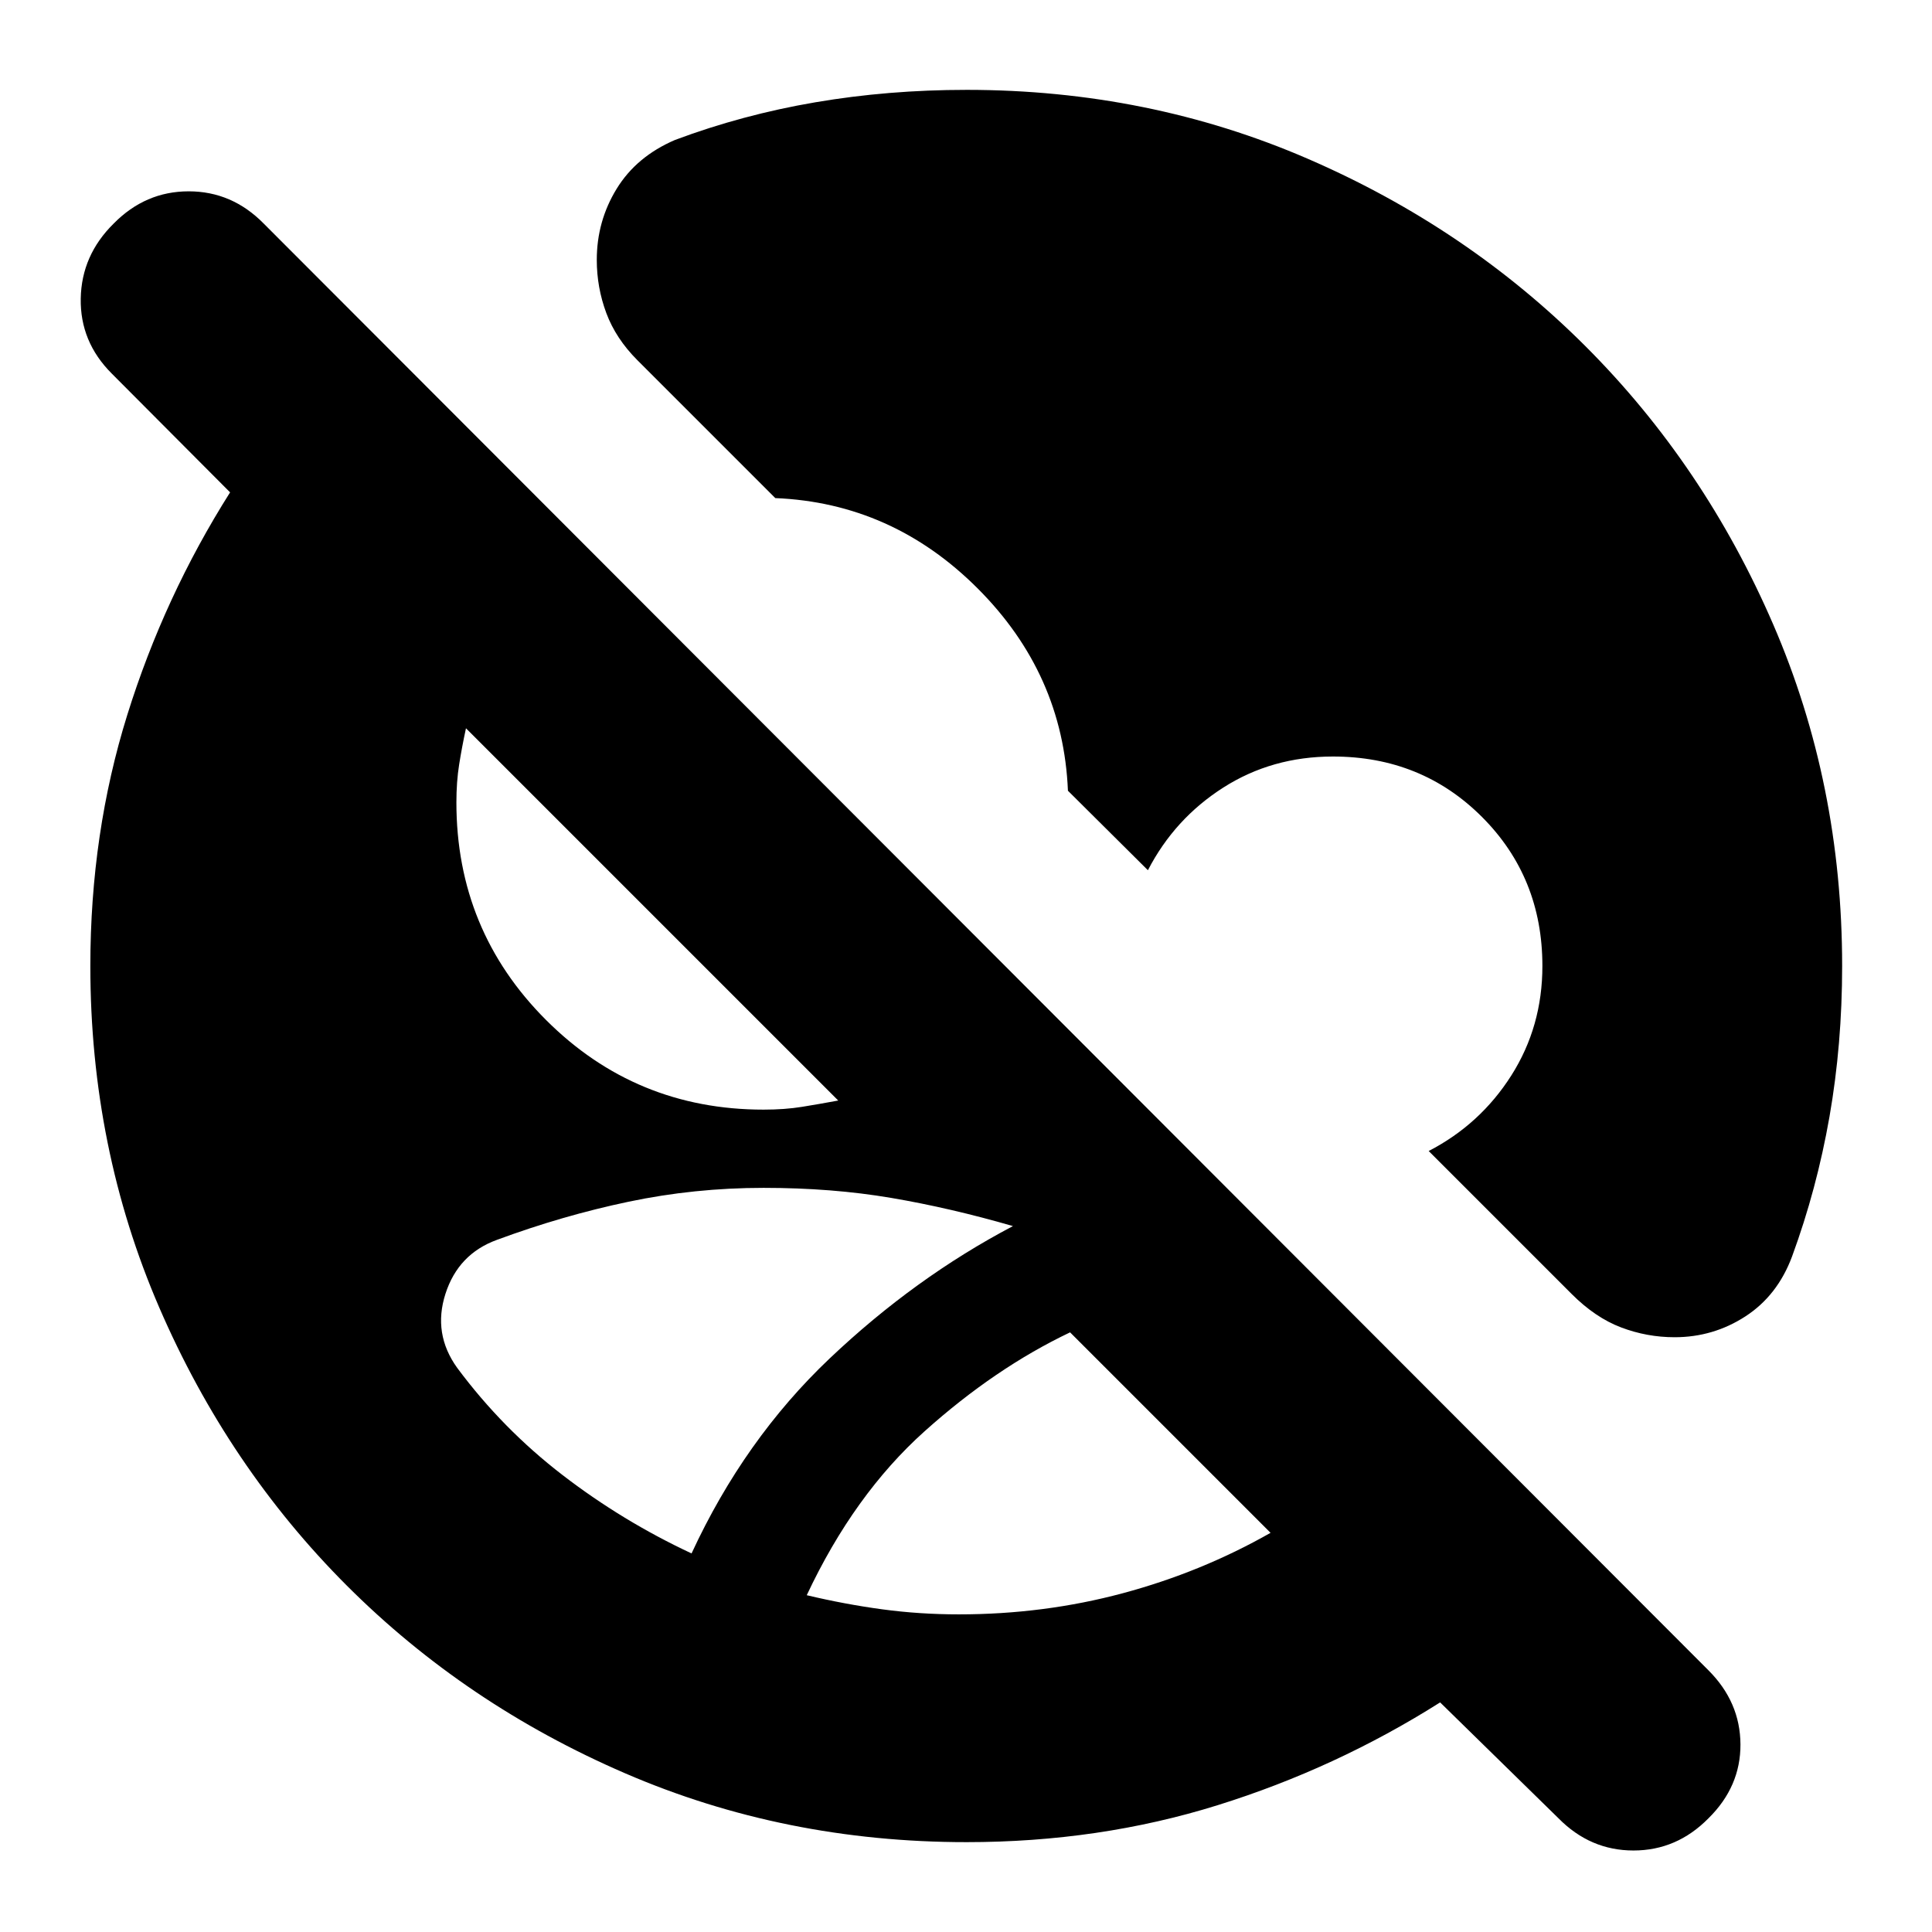 <svg xmlns="http://www.w3.org/2000/svg" height="24" viewBox="0 -960 960 960" width="24"><path d="M480.24-44.65q-90.48 0-169.7-34.24-79.21-34.24-138.19-93.22-58.98-58.98-93.22-138.19Q44.89-389.52 44.89-480q0-65.96 18.36-124.79 18.36-58.84 51.08-110.56L55.5-774.41q-15.76-15.76-15.38-37.26.38-21.5 16.38-37.26 15.76-16 37.26-16t37.26 16l717.91 718.91q15.77 15.76 15.89 36.76.11 21-15.89 36.76-15.76 16-37.26 16t-37.26-16l-58.82-57.59q-51.72 32.72-110.56 51.08-58.83 18.36-124.79 18.36Zm-3.76-113.18q42.28 0 81.42-10.5t73.43-30.02l-99.61-99.61q-37.29 17.76-72.31 49.17-35.02 31.4-58.54 81.44 19.04 4.52 37.56 7.02 18.53 2.5 38.05 2.5Zm-132.85-30.28q26.2-56.63 68.58-96.84 42.38-40.2 91.12-65.81-31.05-9-60.45-14-29.4-5-63.45-5-34.32 0-67.15 6.9-32.82 6.9-65.39 18.95-19.19 7-25.55 26.81-6.36 19.82 5.83 36.77Q249.7-250 279.5-227.08q29.8 22.93 64.13 38.97Zm136.61-727.24q90.48 0 169.58 34.24 79.09 34.24 138.07 93.22 58.98 58.98 93.22 138.19 34.24 79.22 34.24 169.7 0 38.85-6.28 74.82-6.29 35.96-18.61 69.53-7.24 19.43-23.2 29.77-15.96 10.34-35.15 10.34-13.72 0-26.56-4.86-12.83-4.86-24.55-16.58l-71.09-71.09q25.61-13.23 41.06-37.54 15.44-24.3 15.44-54.39 0-44.04-30.02-74.07-30.02-30.02-74.06-30.02-30.33 0-54.51 15.45-24.19 15.44-37.43 41.05l-39.74-39.5q-2.39-58.06-44.87-100.54-42.48-42.48-100.54-44.87l-68.5-68.5q-10.72-10.72-15.46-23.43-4.74-12.72-4.74-26.44 0-19.2 9.84-35.27 9.84-16.08 29.03-24.32 33.57-12.56 69.77-18.72 36.21-6.17 75.06-6.17ZM379.43-408.63q10.53 0 19.05-1.38 8.52-1.38 18.04-3.14L231.54-598.13q-2 9.28-3.38 17.92-1.38 8.64-1.38 18.93 0 63.56 44.55 108.11 44.54 44.54 108.1 44.54Z"/></svg>